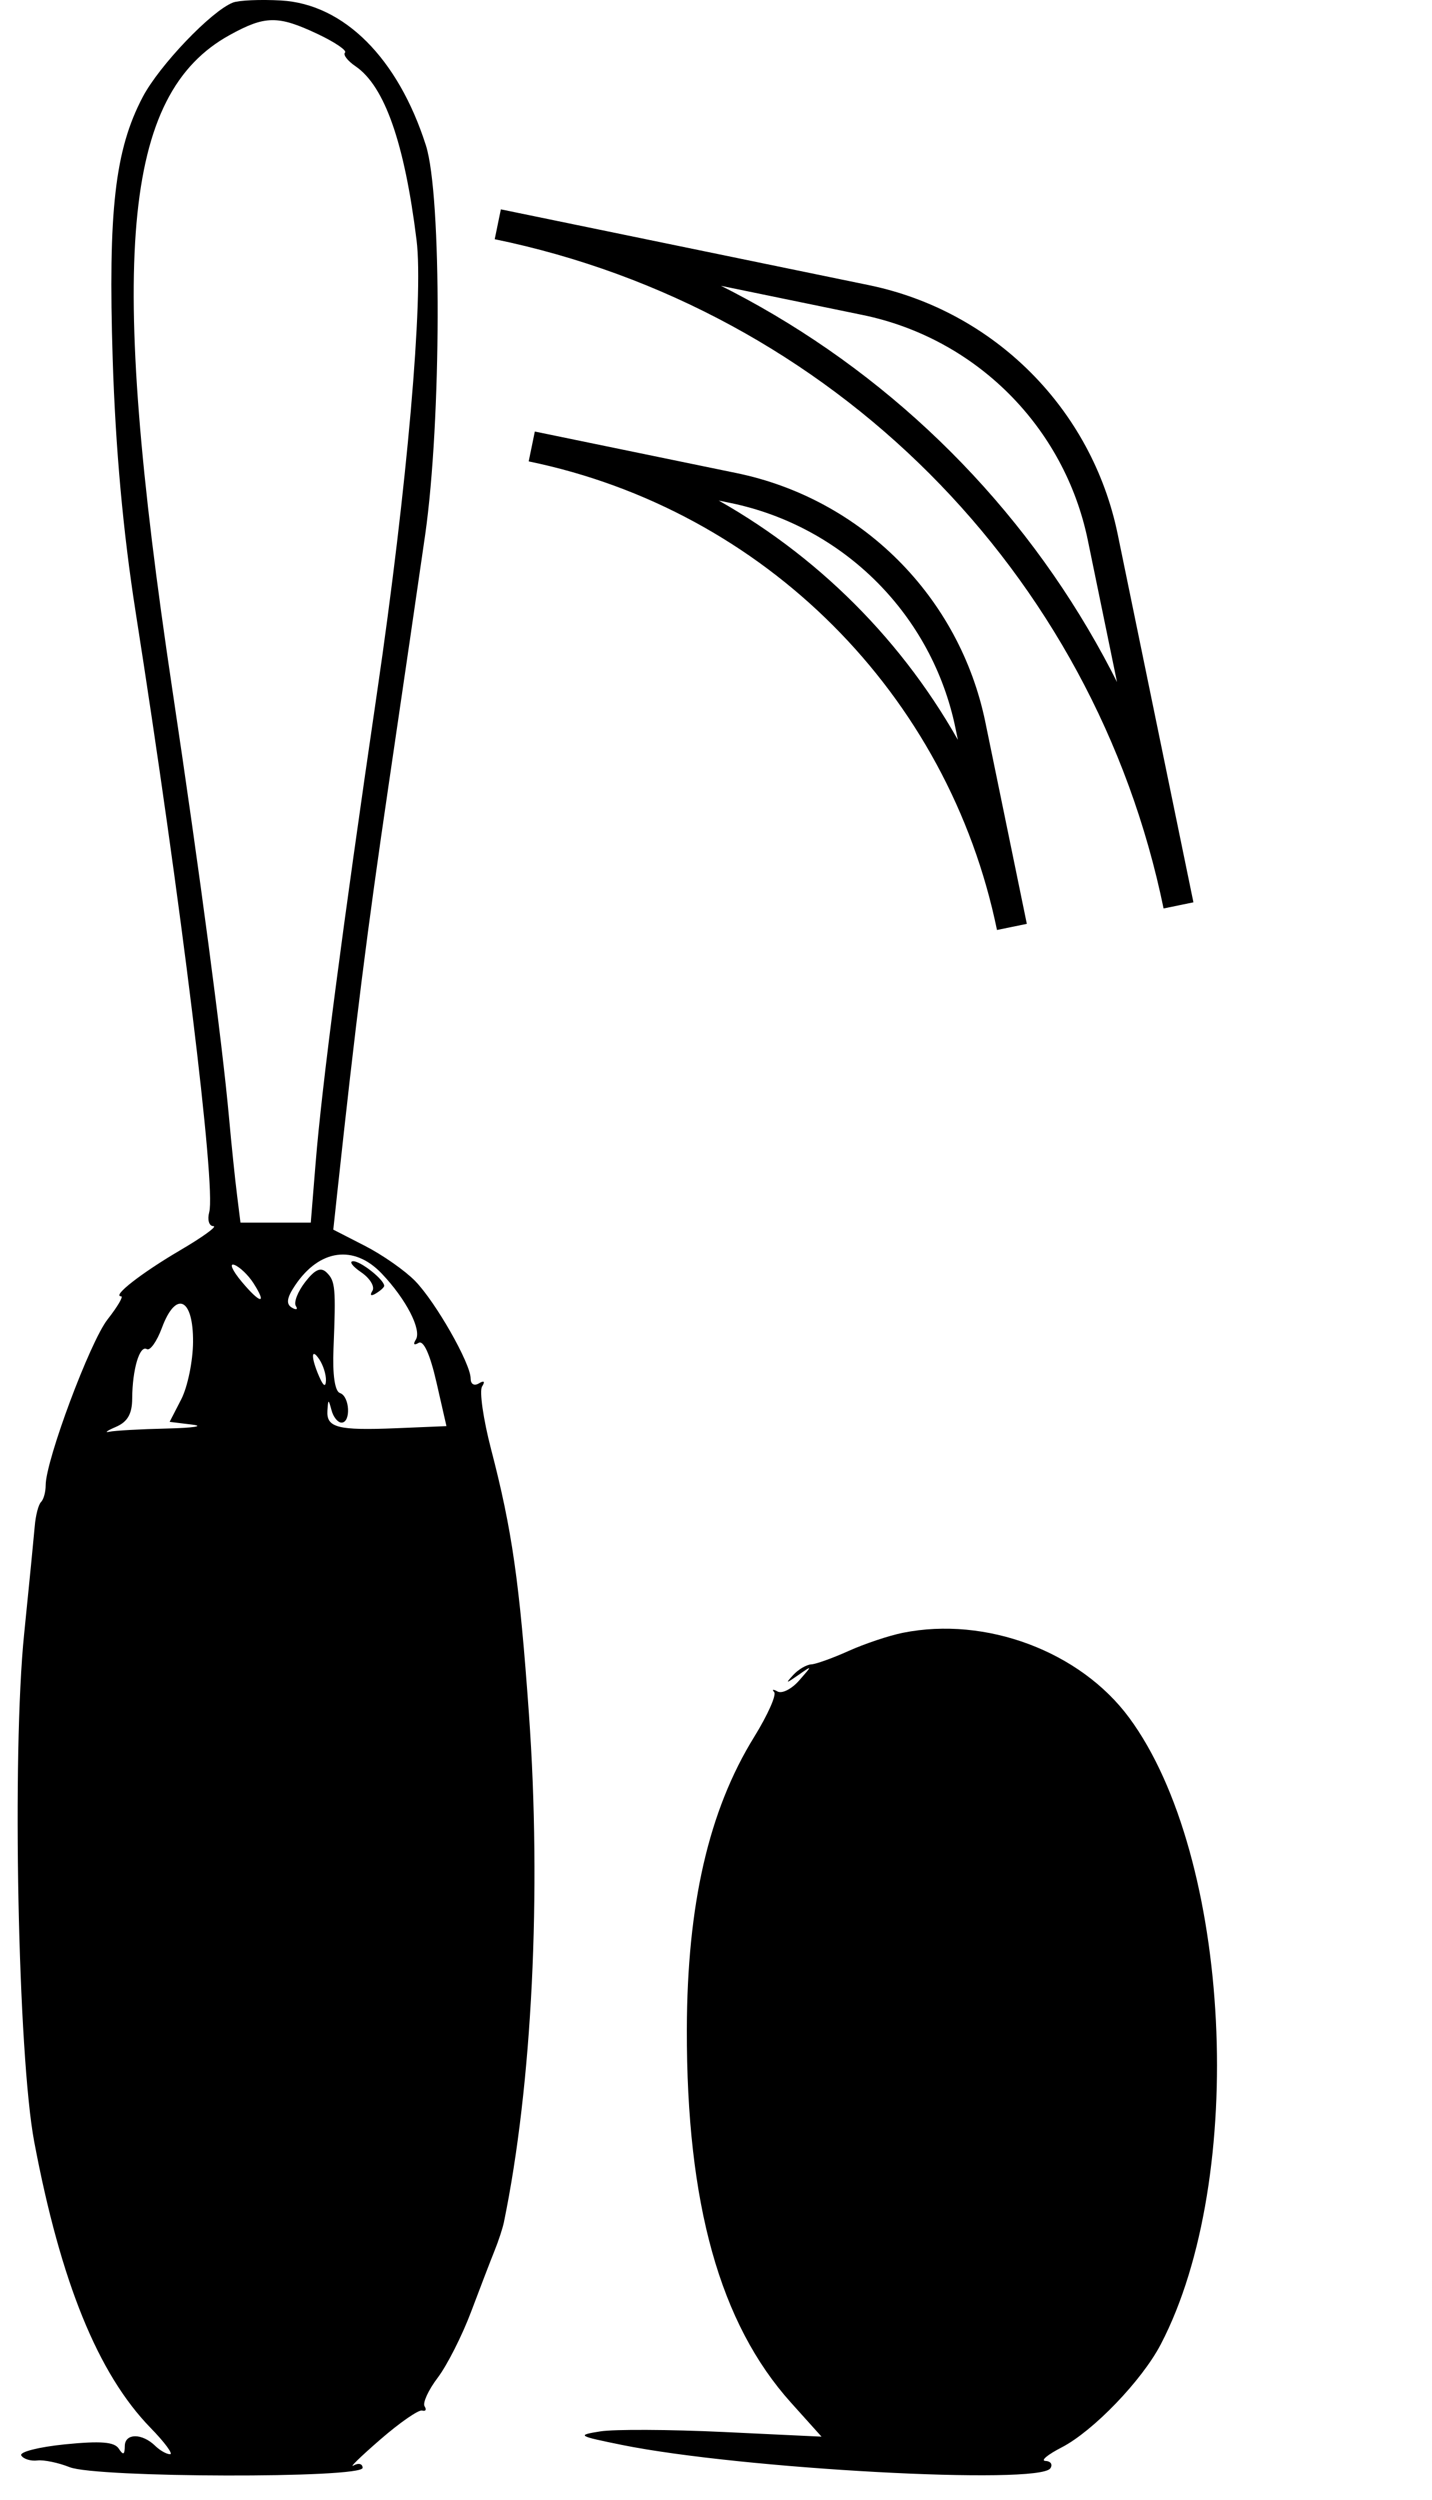 <svg width="47" height="82" viewBox="0 0 47 82" fill="none" xmlns="http://www.w3.org/2000/svg">
<path fill-rule="evenodd" clip-rule="evenodd" d="M7.646 0.084C6.94 0.357 5.229 2.146 4.683 3.184C3.773 4.915 3.545 6.906 3.699 11.783C3.792 14.722 4.04 17.453 4.452 20.078C5.95 29.622 7.092 38.927 6.867 39.761C6.8 40.014 6.861 40.22 7.004 40.22C7.146 40.22 6.658 40.575 5.919 41.008C4.64 41.758 3.66 42.522 3.977 42.522C4.058 42.522 3.857 42.863 3.53 43.28C2.953 44.017 1.499 47.91 1.499 48.719C1.499 48.94 1.431 49.188 1.347 49.269C1.263 49.351 1.17 49.705 1.141 50.056C1.111 50.407 0.954 52.002 0.792 53.6C0.391 57.541 0.588 67.423 1.124 70.26C1.994 74.864 3.217 77.868 4.943 79.641C5.406 80.115 5.693 80.504 5.58 80.504C5.468 80.504 5.25 80.381 5.095 80.23C4.661 79.807 4.1 79.811 4.096 80.236C4.093 80.525 4.045 80.546 3.898 80.321C3.754 80.099 3.304 80.063 2.135 80.18C1.272 80.266 0.626 80.431 0.699 80.546C0.772 80.662 1.009 80.735 1.225 80.709C1.441 80.683 1.917 80.782 2.283 80.928C3.161 81.28 11.901 81.3 11.901 80.951C11.901 80.817 11.768 80.781 11.605 80.873C11.443 80.964 11.836 80.582 12.48 80.023C13.123 79.465 13.743 79.036 13.856 79.071C13.97 79.106 14.006 79.044 13.936 78.933C13.865 78.822 14.059 78.399 14.367 77.993C14.675 77.586 15.168 76.613 15.463 75.829C15.758 75.045 16.104 74.145 16.232 73.828C16.36 73.512 16.497 73.095 16.537 72.902C17.466 68.403 17.778 62.072 17.36 56.218C17.052 51.894 16.807 50.185 16.116 47.531C15.861 46.55 15.729 45.628 15.822 45.481C15.928 45.314 15.889 45.275 15.72 45.377C15.562 45.472 15.447 45.404 15.447 45.217C15.447 44.726 14.303 42.717 13.628 42.022C13.3 41.684 12.56 41.166 11.985 40.871L10.939 40.335L11.063 39.184C11.68 33.468 12.045 30.575 12.76 25.717C13.217 22.616 13.754 18.938 13.954 17.546C14.489 13.81 14.504 6.415 13.979 4.77C13.066 1.91 11.289 0.133 9.224 0.016C8.551 -0.022 7.841 0.009 7.646 0.084ZM10.42 1.113C10.988 1.381 11.395 1.656 11.324 1.725C11.252 1.794 11.408 1.997 11.669 2.174C12.624 2.826 13.276 4.684 13.672 7.877C13.906 9.768 13.363 15.982 12.374 22.723C11.225 30.56 10.567 35.595 10.359 38.148L10.2 40.105H9.047H7.893L7.778 39.184C7.714 38.677 7.596 37.538 7.516 36.652C7.289 34.149 6.563 28.666 5.655 22.61C3.539 8.492 4.013 3.094 7.537 1.15C8.703 0.507 9.123 0.502 10.42 1.113ZM12.527 41.774C13.329 42.615 13.85 43.625 13.647 43.945C13.55 44.097 13.588 44.14 13.738 44.05C13.901 43.952 14.114 44.422 14.324 45.338L14.653 46.78L13.004 46.849C11.086 46.928 10.709 46.831 10.746 46.27C10.772 45.885 10.78 45.885 10.882 46.262C10.941 46.484 11.088 46.665 11.209 46.665C11.524 46.665 11.48 45.8 11.159 45.696C10.99 45.641 10.911 45.101 10.946 44.238C11.026 42.239 11.007 42.019 10.718 41.739C10.528 41.555 10.337 41.64 10.015 42.055C9.773 42.368 9.635 42.721 9.71 42.839C9.785 42.956 9.725 42.98 9.576 42.891C9.382 42.773 9.413 42.568 9.688 42.159C10.486 40.974 11.618 40.82 12.527 41.774ZM8.317 42.088C8.781 42.811 8.545 42.777 7.924 42.032C7.622 41.669 7.518 41.426 7.692 41.491C7.867 41.556 8.148 41.825 8.317 42.088ZM11.852 41.732C12.143 41.93 12.31 42.205 12.223 42.343C12.128 42.492 12.174 42.527 12.337 42.428C12.487 42.338 12.61 42.226 12.61 42.179C12.61 41.98 11.845 41.371 11.595 41.371C11.445 41.371 11.561 41.533 11.852 41.732ZM6.336 44.024C6.331 44.654 6.156 45.5 5.947 45.904L5.568 46.64L6.311 46.731C6.72 46.781 6.345 46.838 5.478 46.859C4.611 46.879 3.76 46.927 3.587 46.965C3.414 47.003 3.512 46.931 3.804 46.805C4.187 46.641 4.337 46.379 4.339 45.873C4.344 44.921 4.583 44.113 4.819 44.254C4.925 44.318 5.149 44.003 5.315 43.554C5.776 42.314 6.348 42.577 6.336 44.024ZM10.698 45.284C10.69 45.512 10.616 45.473 10.482 45.169C10.203 44.536 10.203 44.173 10.482 44.593C10.608 44.783 10.706 45.094 10.698 45.284ZM29.63 53.56C29.175 53.652 28.377 53.919 27.857 54.153C27.337 54.387 26.783 54.587 26.625 54.596C26.468 54.605 26.202 54.761 26.034 54.944C25.769 55.232 25.791 55.232 26.203 54.945C26.669 54.619 26.67 54.621 26.23 55.123C25.985 55.403 25.666 55.566 25.521 55.485C25.376 55.405 25.325 55.413 25.409 55.504C25.492 55.595 25.196 56.259 24.75 56.98C23.262 59.386 22.551 62.477 22.543 66.583C22.532 72.295 23.627 76.215 25.959 78.81L26.964 79.928L23.747 79.775C21.977 79.691 20.157 79.682 19.702 79.755C18.919 79.88 18.957 79.904 20.411 80.199C24.312 80.989 34.121 81.523 34.476 80.964C34.557 80.838 34.483 80.73 34.313 80.724C34.143 80.718 34.381 80.519 34.843 80.281C35.877 79.749 37.478 78.087 38.097 76.901C40.949 71.442 40.416 60.884 37.059 56.343C35.453 54.169 32.359 53.011 29.63 53.56Z" fill="black"/>
<path d="M24.072 16.008L17.453 14.645C25.383 16.278 31.58 22.475 33.212 30.405L31.85 23.786C31.044 19.872 27.986 16.813 24.072 16.008Z" stroke="black"/>
<path d="M28.416 9.843L16.338 7.357C27.581 9.671 36.366 18.456 38.68 29.699L36.194 17.622C35.388 13.707 32.33 10.649 28.416 9.843Z" stroke="black"/>
</svg>
